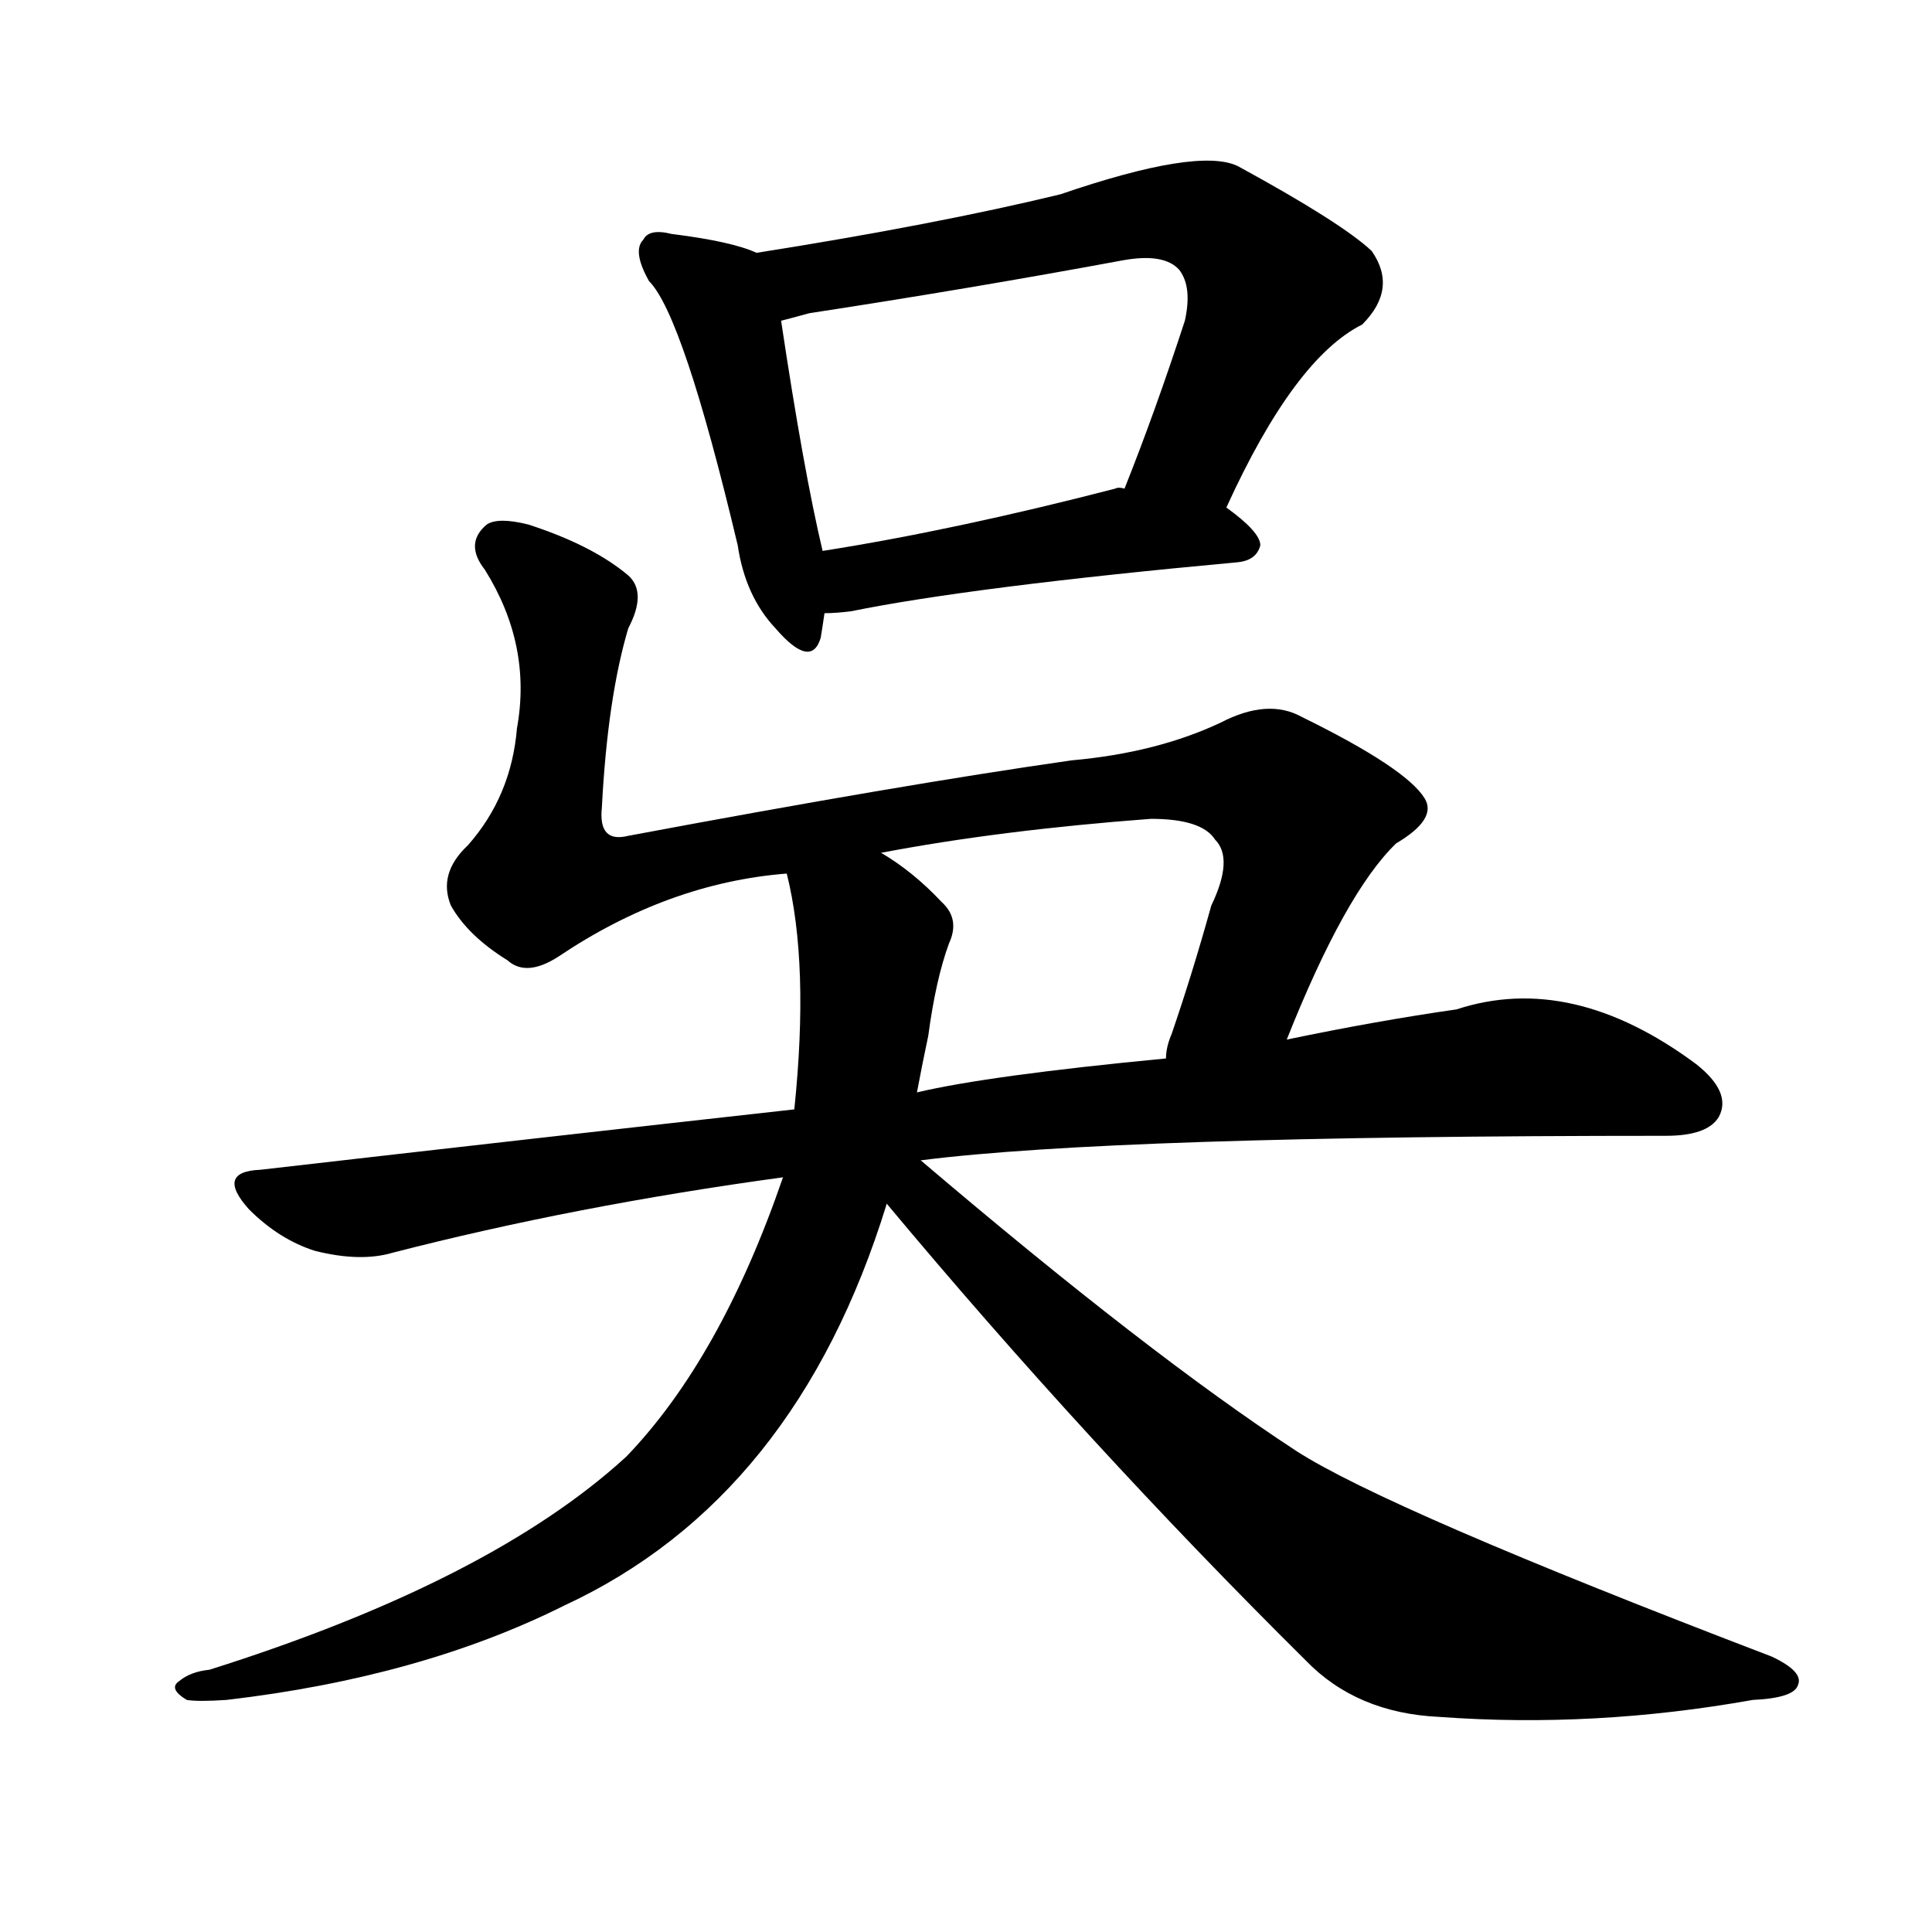 <svg version="1.1" viewBox="0 0 1024 1024" xmlns="http://www.w3.org/2000/svg">
  
  <g transform="scale(1, -1) translate(0, -900)">
    <style type="text/css">
        .origin {display:none;}
        .hide {display:none;}
        .stroke {fill: #000000;}
    </style>

    <path d="M 401 766 Q 388 772 356 776 Q 344 779 341 773 Q 335 767 344 751 Q 362 733 391 611 Q 395 584 411 567 Q 430 545 435 562 Q 436 568 437 575 L 436 608 Q 426 650 414 730 C 410 760 409 763 401 766 Z" fill="lightgray" class="stroke"/>
    <path d="M 650 631 Q 686 710 722 728 Q 741 747 727 767 Q 711 782 656 812 Q 635 822 562 797 Q 496 781 401 766 C 371 761 385 722 414 730 Q 418 731 429 734 Q 514 747 595 762 Q 617 766 625 757 Q 632 748 628 730 Q 612 681 596 641 C 585 613 637 604 650 631 Z" fill="lightgray" class="stroke"/>
    <path d="M 437 575 Q 443 575 451 576 Q 515 589 656 602 Q 666 603 668 611 Q 668 618 650 631 L 596 641 Q 593 642 591 641 Q 506 619 436 608 C 406 603 407 574 437 575 Z" fill="lightgray" class="stroke"/>
    <path d="M 682 349 Q 713 427 740 453 Q 762 466 755 477 Q 745 493 690 520 Q 672 530 647 517 Q 613 501 568 497 Q 477 484 333 457 Q 317 453 319 472 Q 322 530 333 567 Q 343 586 333 595 Q 314 611 280 622 Q 264 626 258 622 Q 246 612 257 598 Q 282 558 274 514 Q 271 478 248 452 Q 232 437 239 420 Q 248 404 269 391 Q 279 382 296 393 Q 354 432 417 437 L 467 448 Q 530 460 610 466 Q 637 466 644 455 Q 654 445 642 420 Q 632 384 621 352 Q 618 345 618 339 C 610 310 670 321 682 349 Z" fill="lightgray" class="stroke"/>
    <path d="M 488 285 Q 590 298 883 298 Q 905 298 911 308 Q 918 321 899 336 Q 833 385 772 365 Q 730 359 682 349 L 618 339 Q 524 330 486 321 L 421 312 Q 286 297 138 280 Q 114 279 132 259 Q 148 243 167 237 Q 191 231 208 236 Q 305 261 415 276 L 488 285 Z" fill="lightgray" class="stroke"/>
    <path d="M 417 437 Q 429 389 421 312 L 415 276 Q 382 180 332 128 Q 260 62 111 15 Q 101 14 95 9 Q 89 5 99 -1 Q 105 -2 120 -1 Q 223 11 299 49 Q 422 106 470 262 L 486 321 Q 489 337 492 351 Q 496 381 503 400 Q 509 413 499 422 Q 484 438 467 448 C 442 465 411 466 417 437 Z" fill="lightgray" class="stroke"/>
    <path d="M 470 262 Q 576 135 692 20 Q 719 -8 763 -10 Q 845 -16 929 -1 Q 951 0 953 7 Q 956 14 939 22 Q 735 100 687 131 Q 609 182 488 285 C 465 304 450 286 470 262 Z" fill="lightgray" class="stroke"/></g>
</svg>